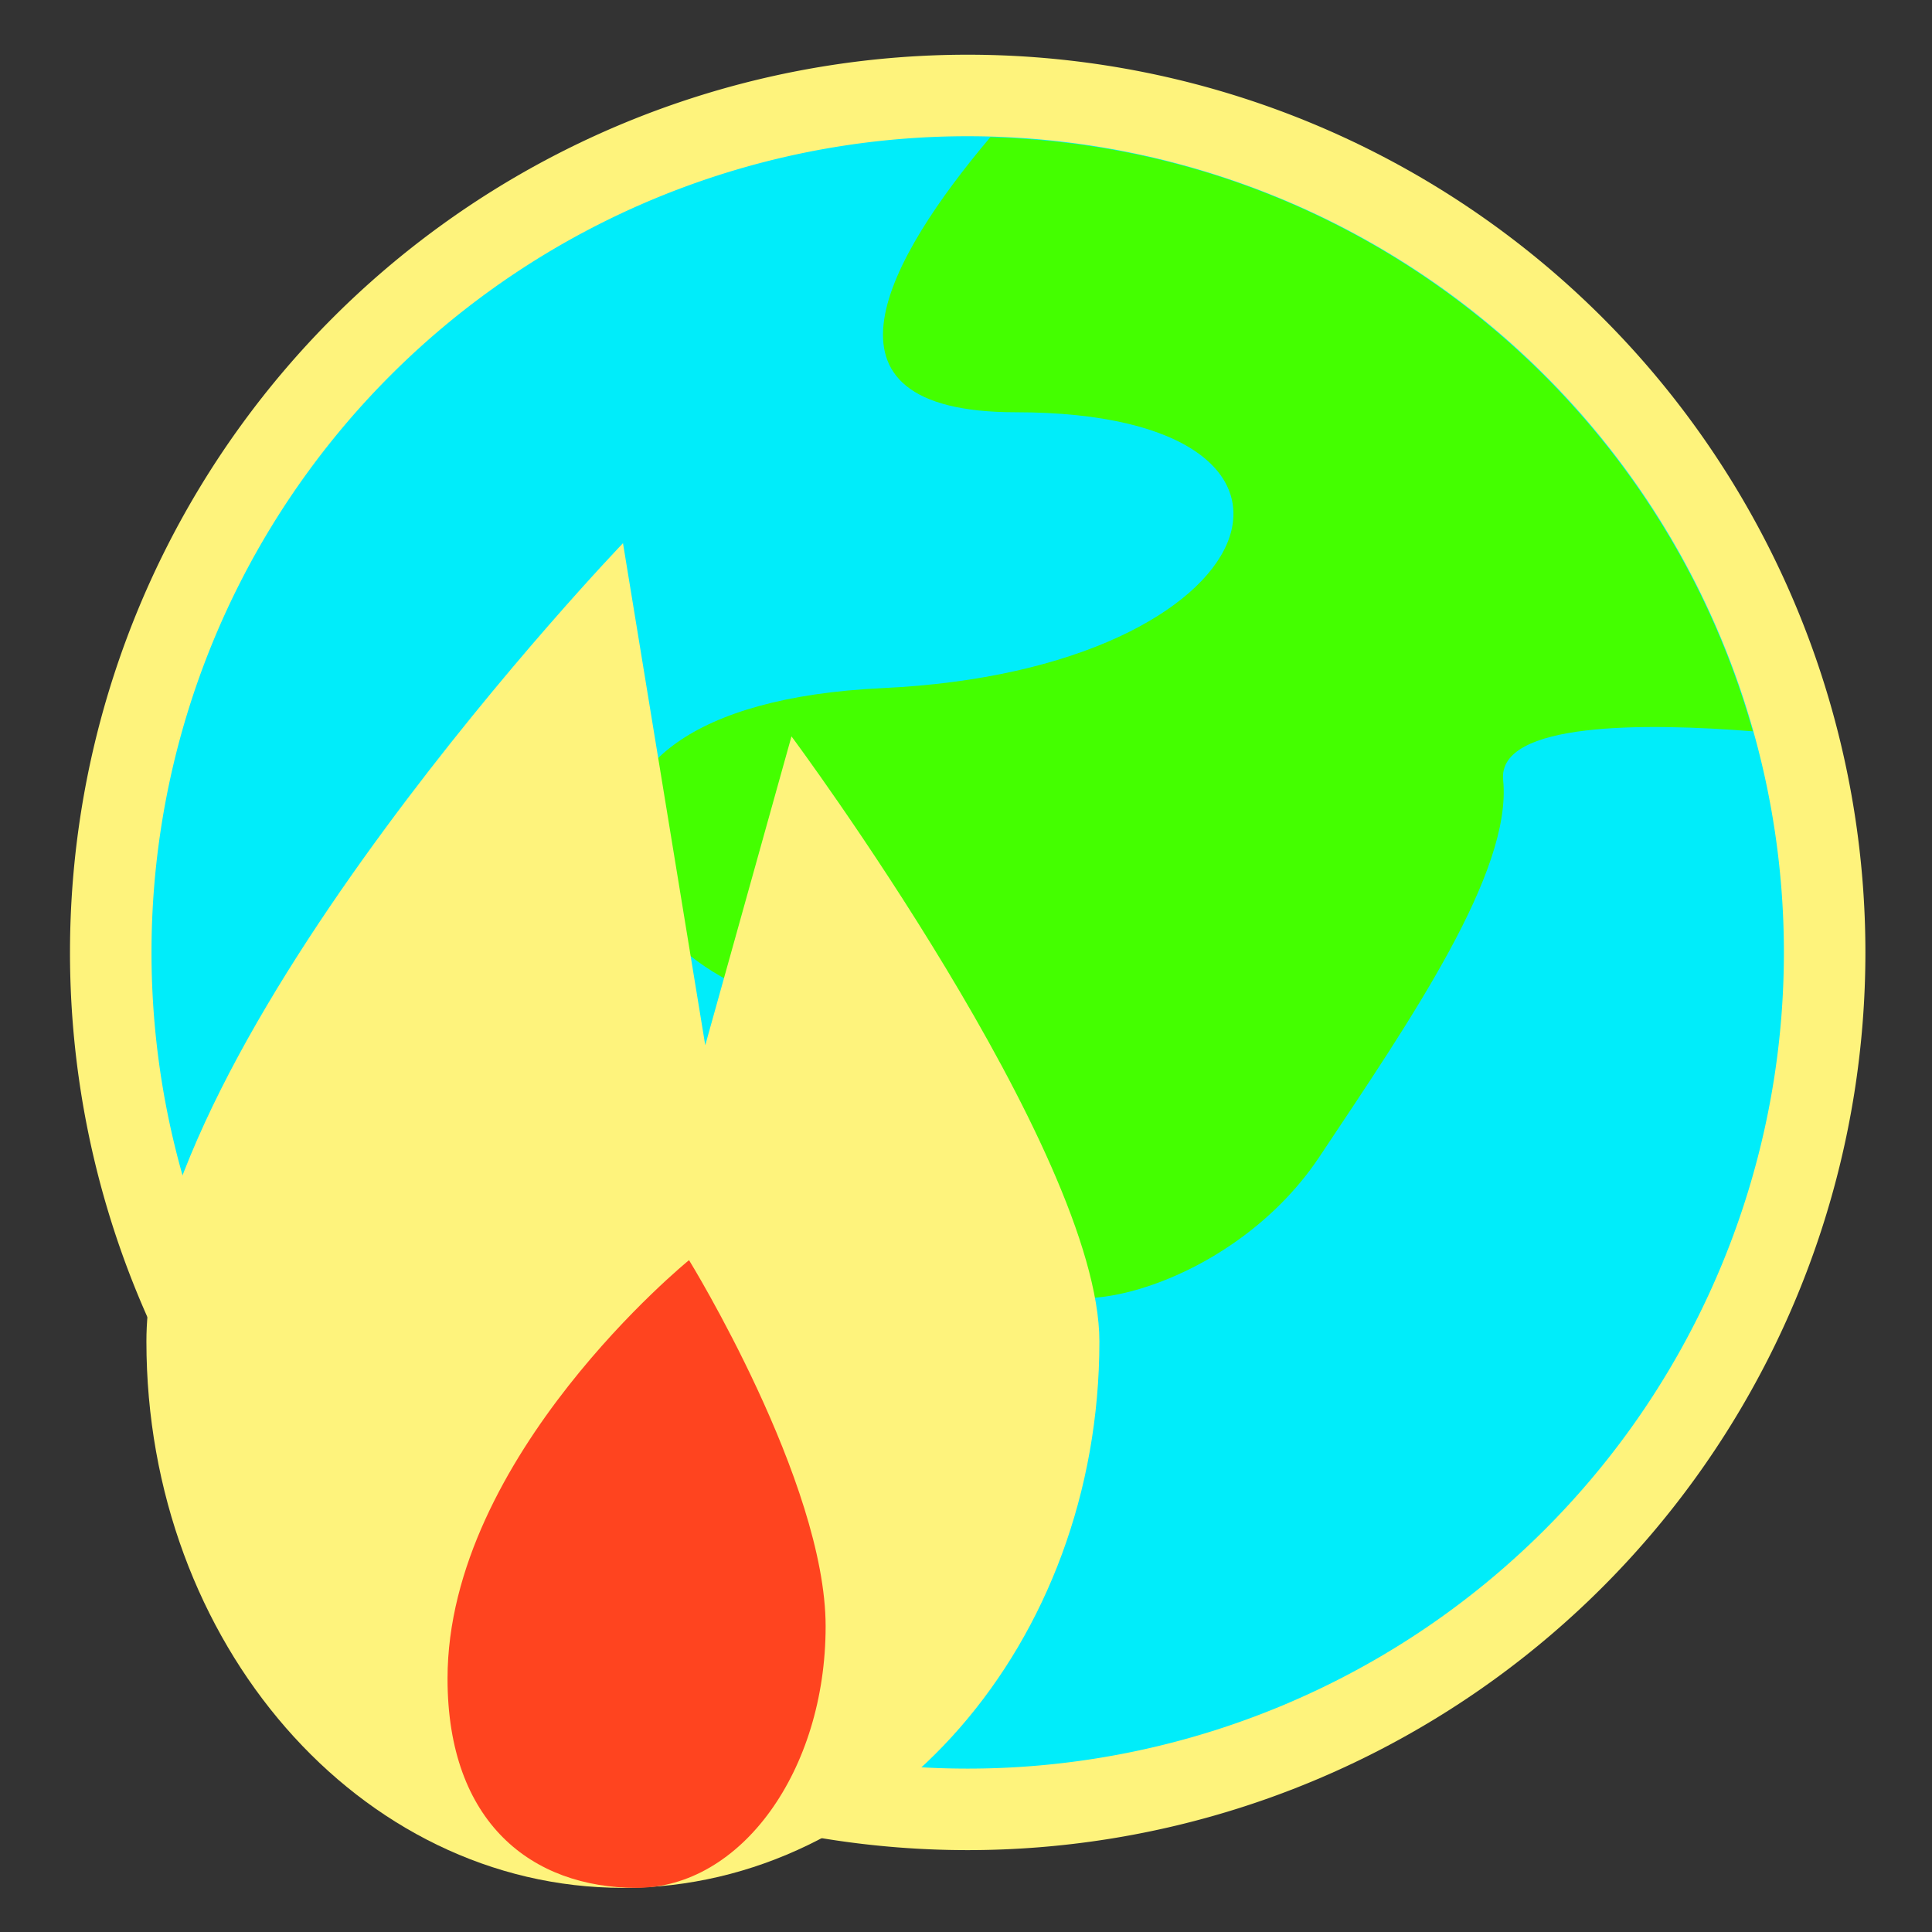 <!DOCTYPE svg PUBLIC "-//W3C//DTD SVG 1.1//EN" "http://www.w3.org/Graphics/SVG/1.1/DTD/svg11.dtd">
<!-- Uploaded to: SVG Repo, www.svgrepo.com, Transformed by: SVG Repo Mixer Tools -->
<svg width="800px" height="800px" viewBox="0 0 1024 1024" class="icon" version="1.1" xmlns="http://www.w3.org/2000/svg" fill="#000000">
<rect x="0" y="0" width="1024" height="1024" fill="#333333" stroke="none"/>
<g id="SVGRepo_bgCarrier" stroke-width="0"/>
<g id="SVGRepo_tracerCarrier" stroke-linecap="round" stroke-linejoin="round"/>
<g id="SVGRepo_iconCarrier">
<path d="M512.9 504.8m-475.8 0a475.8 475.8 0 1 0 951.6 0 475.8 475.8 0 1 0-951.6 0Z" fill="#fef37c"/>
<path d="M512.9 504.8m-432.6 0a432.6 432.6 0 1 0 865.2 0 432.6 432.6 0 1 0-865.2 0Z" fill="#00edfa"/>
<path d="M512.9 947.4c-59.7 0-117.7-11.7-172.3-34.8-52.7-22.3-100-54.2-140.7-94.9-40.6-40.6-72.6-88-94.9-140.7-23-54.5-34.7-112.5-34.7-172.2S82 387 105 332.5c22.3-52.7 54.2-100 94.9-140.7 40.6-40.6 88-72.6 140.7-94.9 54.6-23.1 112.5-34.8 172.3-34.8 59.8 0 117.7 11.7 172.3 34.8 52.7 22.3 100 54.2 140.7 94.9 40.6 40.6 72.6 88 94.9 140.7 23.1 54.6 34.8 112.5 34.8 172.3S943.8 622.5 920.7 677c-22.3 52.7-54.2 100-94.9 140.7-40.6 40.6-88 72.6-140.7 94.9-54.5 23.1-112.5 34.8-172.2 34.8z m0-865.3c-57.1 0-112.4 11.2-164.5 33.2-50.3 21.3-95.5 51.8-134.3 90.6s-69.3 84-90.6 134.3c-22 52.1-33.2 107.4-33.2 164.5 0 57.1 11.2 112.4 33.2 164.5 21.3 50.3 51.8 95.5 90.6 134.3s84 69.3 134.3 90.6c52.1 22 107.4 33.2 164.5 33.2s112.4-11.2 164.5-33.2c50.3-21.3 95.5-51.8 134.3-90.6s69.3-84 90.6-134.3c22-52.1 33.2-107.4 33.2-164.5 0-57.1-11.2-112.4-33.2-164.5-21.3-50.3-51.8-95.5-90.6-134.3s-84-69.3-134.3-90.6c-52.1-22-107.5-33.2-164.5-33.2z" fill=""/>
<path d="M929 387.6C878.9 209.4 717.8 78 524.9 72.7c-53.2 63-101.3 145.8 13.5 145.8 185.2 0 137 136.5-70.4 146.2-207.4 9.7-148.9 156-32 170.6s112.1 102.3 112.1 136.5c0 34.1 102.3 14.6 151.1-58.5 48.7-73.1 102.3-151.1 97.5-199.8-3.1-31.1 75.3-30.4 132.3-25.9z" fill="#44ff00"/>
<path d="M574.1 698.1c-6 0-11.5-0.7-16.2-2.1-12.5-3.8-19.7-12.6-19.7-24.1v-4c0.1-18.1 0.2-45.4-12.6-70-15.2-29.2-45.8-46.9-90.8-52.6-31.4-3.9-60.6-17-82.3-36.8-21.4-19.6-33.2-44.3-32.3-67.5 0.6-16.3 7.6-39.7 37.5-58.5 25.5-16.1 62.4-25.4 109.8-27.6 53.1-2.5 100.6-14.1 133.8-32.6 26.9-15.1 42.8-33.9 42.4-50.3-0.3-14.1-12.8-23.3-23.2-28.6-18.8-9.6-47.2-14.6-82.2-14.6-41 0-66.6-10.5-76.3-31.3-7.6-16.3-4.6-38 8.8-64.5 9.8-19.4 25.4-41.7 46.3-66.5 2-2.3 4.8-3.6 7.9-3.5 48.3 1.3 95.7 10.4 140.7 27 43.6 16.1 84.3 38.9 120.9 67.8 36.3 28.6 67.7 62.6 93.5 100.9 26.1 38.9 45.8 81.5 58.5 126.5 0.9 3.1 0.2 6.5-1.9 9.1-2.1 2.5-5.3 3.9-8.5 3.6-63.9-5.1-108.6-1.4-119.7 10-1.5 1.6-2 2.9-1.8 4.9 5 50.4-44.9 125.2-93.2 197.6l-5.9 8.8c-18.2 27.2-45.5 50.3-76.9 64.9-20.1 9-40.4 14-56.6 14zM529.4 82.9c-40.7 49-58.1 86.6-49.1 105.9 7.6 16.3 35.8 19.7 58.1 19.7 38.6 0 69.3 5.7 91.2 16.8 21.6 11 33.7 27.3 34.1 46 0.6 24.3-18.6 49.2-52.6 68.2-25.3 14.2-70.6 31.8-142.6 35.1-78.8 3.7-126.8 28.7-128.3 66.9-0.7 17.4 8.7 36.3 25.9 52 18.6 17.1 43.9 28.3 71.2 31.7 51.9 6.5 87.6 27.7 106 63.2 15.1 29 15 60.5 14.9 79.3v3.9c0 1.2 0 3.3 5.5 5 10.4 3.1 32.5 0.9 58.6-11.2 28.1-13.1 52.5-33.6 68.7-57.8l5.9-8.8c44.2-66.2 94.3-141.3 90-184.5-0.8-7.9 1.8-15.1 7.5-20.9 15.3-15.6 54.9-21.1 121.1-16.9-12.1-37.9-29.4-73.9-51.7-107.1-24.6-36.6-54.6-69-89.3-96.4-70.7-55.5-155.3-86.6-245.1-90.1z" fill=""/>
<path d="M582.7 711c0 160-113.1 289.6-252.6 289.6S77.6 871 77.6 711s252.6-423.1 252.6-423.1L373.8 554l45.7-163.7c0-0.1 163.2 219.8 163.2 320.7z" fill="#fef37c"/>
<path d="M330.2 1010.6c-70.4 0-136.5-31.3-186.1-88.3C94.7 865.8 67.6 790.8 67.6 711c0-38.1 13.6-84.5 40.5-138.1 21.2-42.2 50.7-89.1 87.7-139.4 62.8-85.3 126.5-151.9 127.1-152.6 2.6-2.7 6.6-3.7 10.2-2.6 3.6 1.1 6.3 4.2 6.9 7.9l36.3 221.4 33.5-120.1c1-3.7 4.1-6.5 7.8-7.1 3.8-0.7 7.6 0.8 9.9 3.9 6.7 9.1 165.2 223.8 165.2 326.8 0 79.8-27.1 154.9-76.4 211.4-49.6 56.8-115.7 88.1-186.1 88.1z m-6.6-701c-22 24.1-67.1 75.2-111.8 135.9-56.7 77-124.2 185.6-124.2 265.5 0 154.2 108.8 279.6 242.6 279.6S572.7 865.2 572.7 711c0-39.4-27.7-106.1-80.1-192.9-26.9-44.5-54-83.9-69.1-105.2l-40.1 143.7c-1.3 4.5-5.5 7.5-10.2 7.3-4.7-0.3-8.6-3.7-9.3-8.4l-40.3-245.9z" fill=""/>
<path d="M437.6 862c0 76.5-44.9 138.6-100.2 138.6s-100.2-34.3-100.2-110.9c0-117.8 128-221.8 128-221.8s72.4 117.6 72.4 194.1z" fill="#ff441f"/>
<path d="M337.4 1010.6c-31.6 0-58.6-10.3-78-29.7-21.1-21.1-32.3-52.7-32.3-91.2 0-28.3 7-58.1 20.9-88.5 10.9-24 26.2-48.5 45.2-72.7 32.3-41.1 64.2-67.2 65.5-68.3 2.2-1.8 5.1-2.6 8-2.1 2.8 0.5 5.3 2.2 6.8 4.6 0.8 1.2 18.6 30.3 36.8 69.3 24.7 53 37.2 96.7 37.2 129.9 0 39.1-11.1 76-31.3 103.9-20.7 28.9-48.8 44.8-78.8 44.8z m25.2-327.2c-11.6 10.4-32.8 30.9-53.9 57.8-28.1 35.8-61.6 90.7-61.6 148.5 0 33.6 8.9 59.5 26.4 77.1 15.6 15.6 37.6 23.8 63.8 23.8 49.8 0 90.2-57.7 90.2-128.6 0.1-60-47.8-148.7-64.9-178.6z" fill=""/>
</g>
</svg>